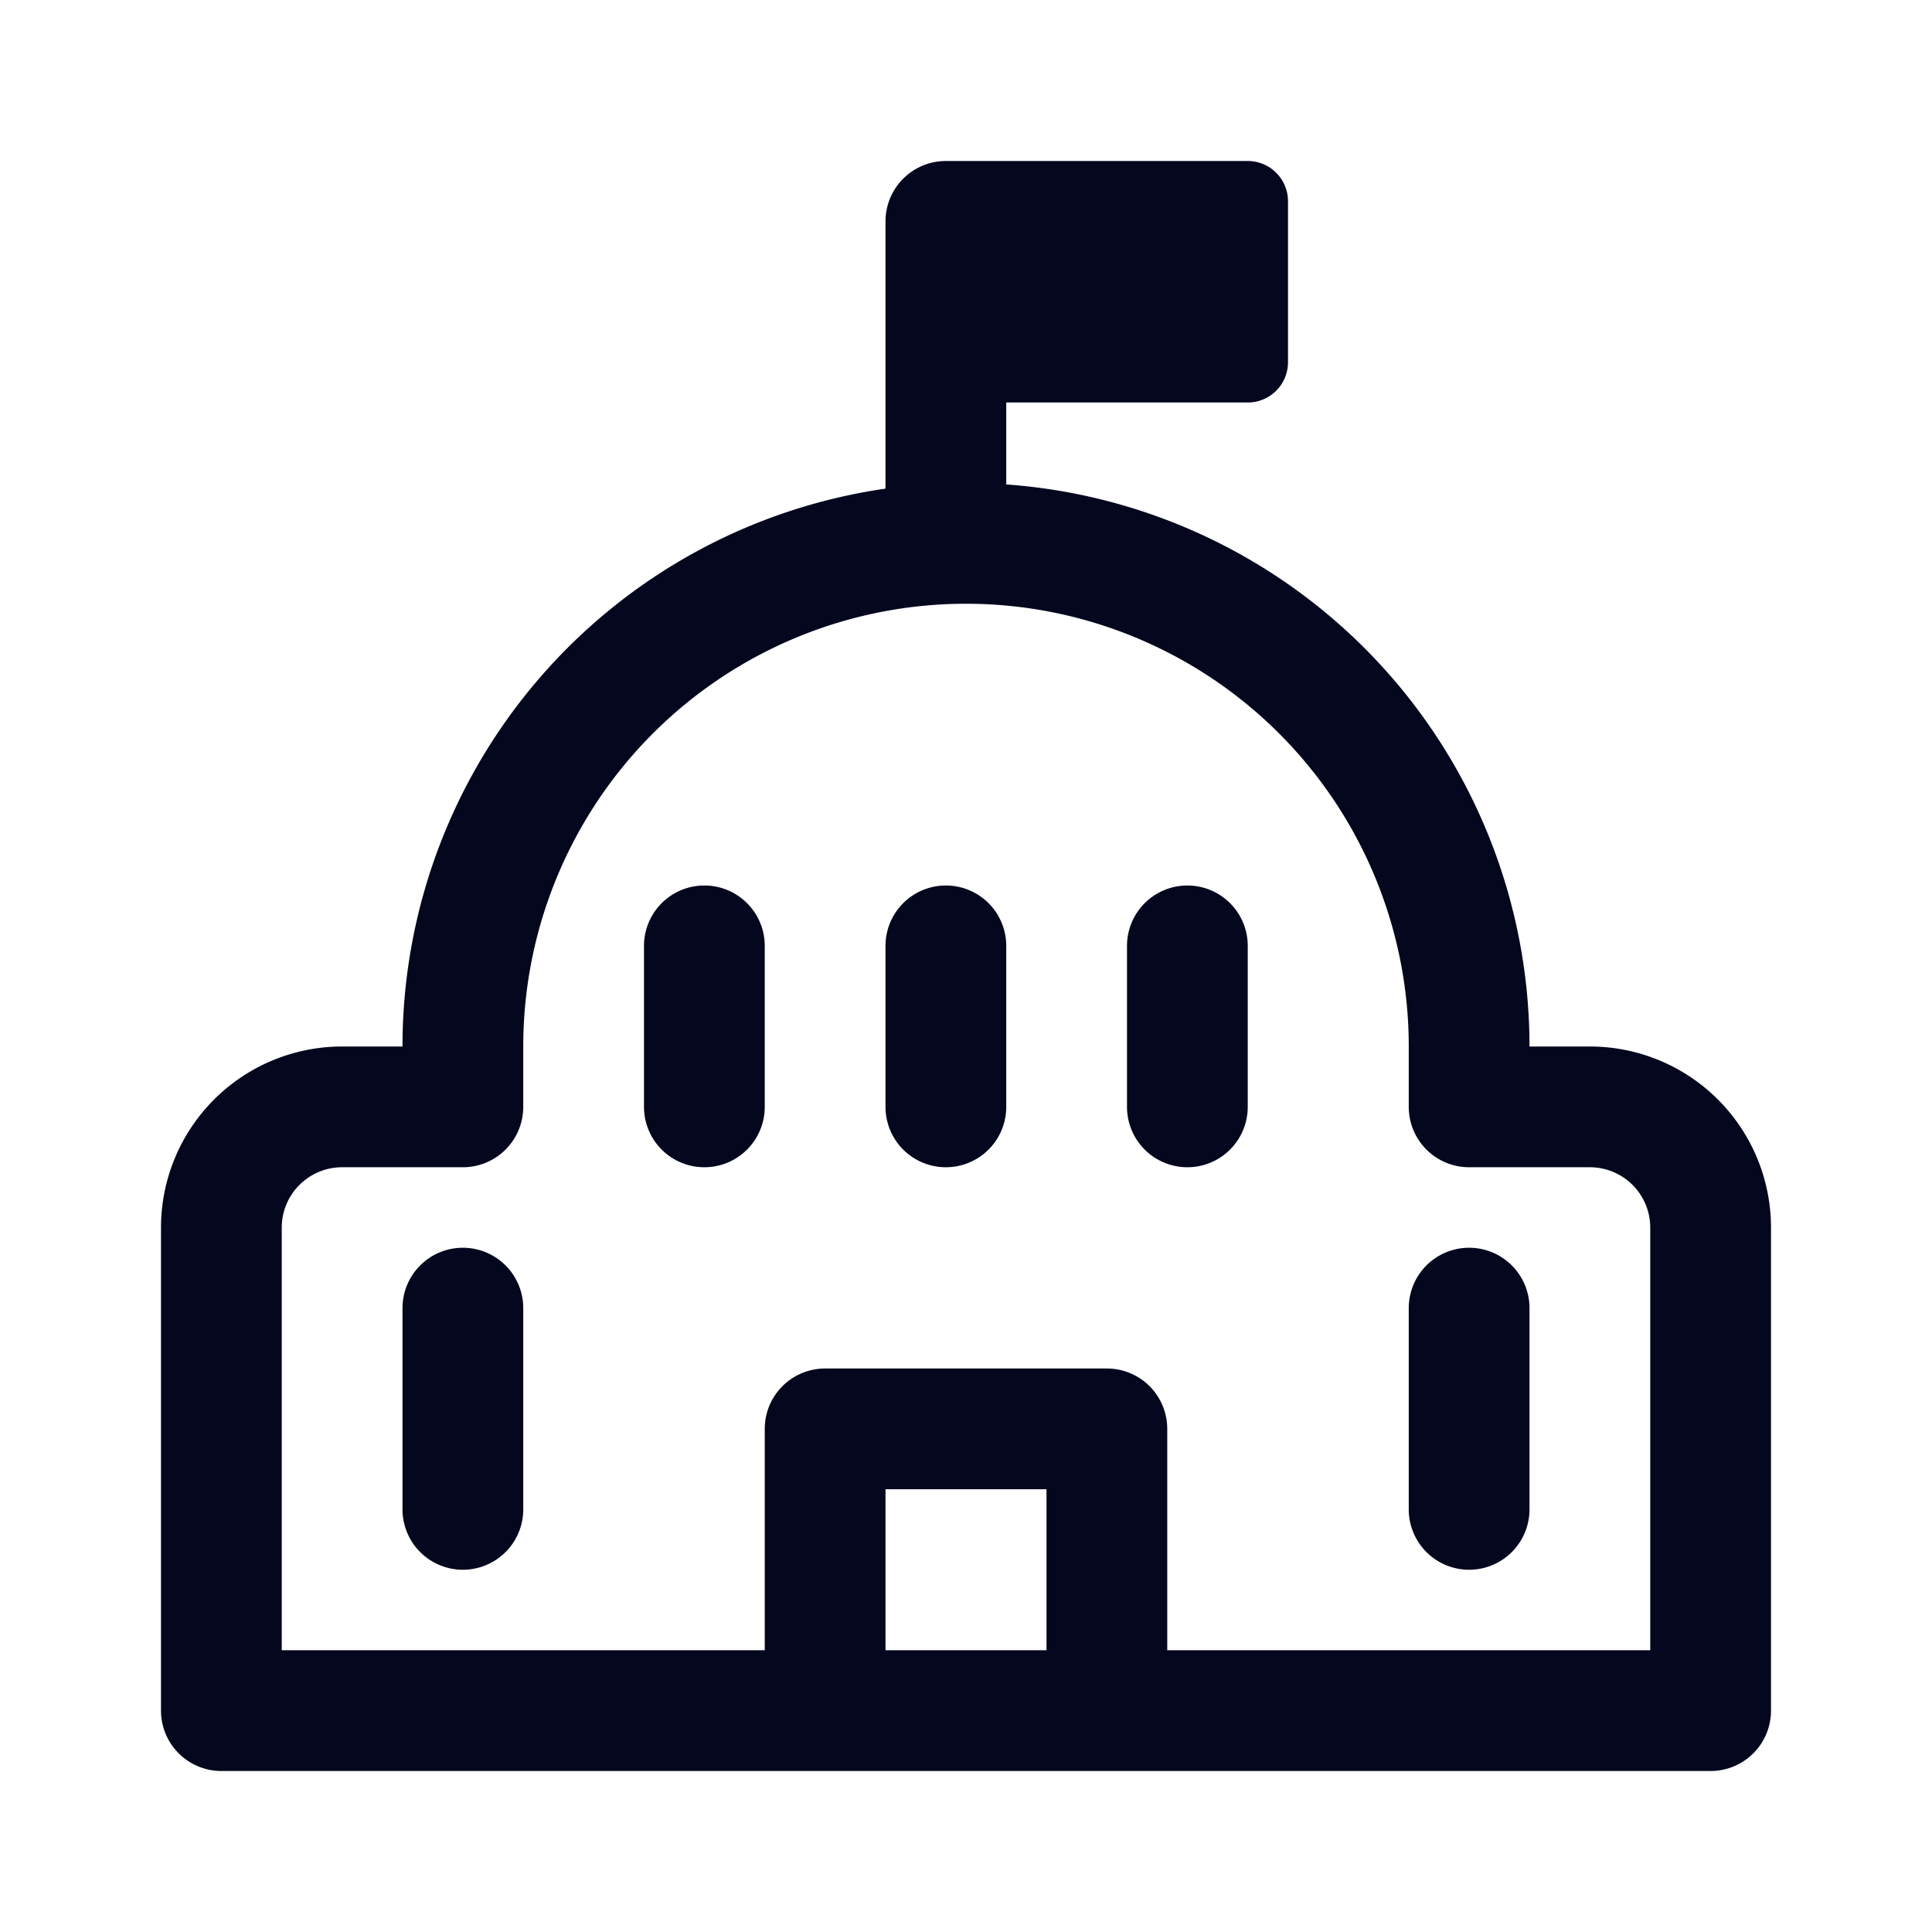 <svg xmlns="http://www.w3.org/2000/svg" width="24" height="24" fill="none"><path fill="#04071E" d="M15.5 11.75a.75.75 0 0 0-1.5 0v2a.75.75 0 0 0 1.5 0zM11.75 11a.75.75 0 0 1 .75.75v2a.75.75 0 0 1-1.5 0v-2a.75.75 0 0 1 .75-.75m-2.25.75a.75.75 0 0 0-1.5 0v2a.75.75 0 0 0 1.5 0zM5.75 15.5a.75.75 0 0 1 .75.75v2.5a.75.75 0 0 1-1.5 0v-2.5a.75.75 0 0 1 .75-.75m13.25.75a.75.75 0 0 0-1.5 0v2.5a.75.75 0 0 0 1.5 0zM11.75 2h3.75a.5.5 0 0 1 .5.5v2a.5.5 0 0 1-.5.5h-3v1.018A7 7 0 0 1 19 13h.75A2.25 2.25 0 0 1 22 15.25v6a.75.75 0 0 1-.75.75H2.75a.75.75 0 0 1-.75-.75v-6A2.25 2.25 0 0 1 4.25 13H5a7 7 0 0 1 6-6.93V2.75a.75.75 0 0 1 .75-.75M12 7.5A5.5 5.5 0 0 0 6.5 13v.75a.75.75 0 0 1-.75.75h-1.5a.75.75 0 0 0-.75.75v5.25h6v-2.75a.75.75 0 0 1 .75-.75h3.5a.75.75 0 0 1 .75.75v2.75h6v-5.25a.75.75 0 0 0-.75-.75h-1.5a.75.75 0 0 1-.75-.75V13A5.5 5.5 0 0 0 12 7.5m1 11h-2v2h2z"/></svg>